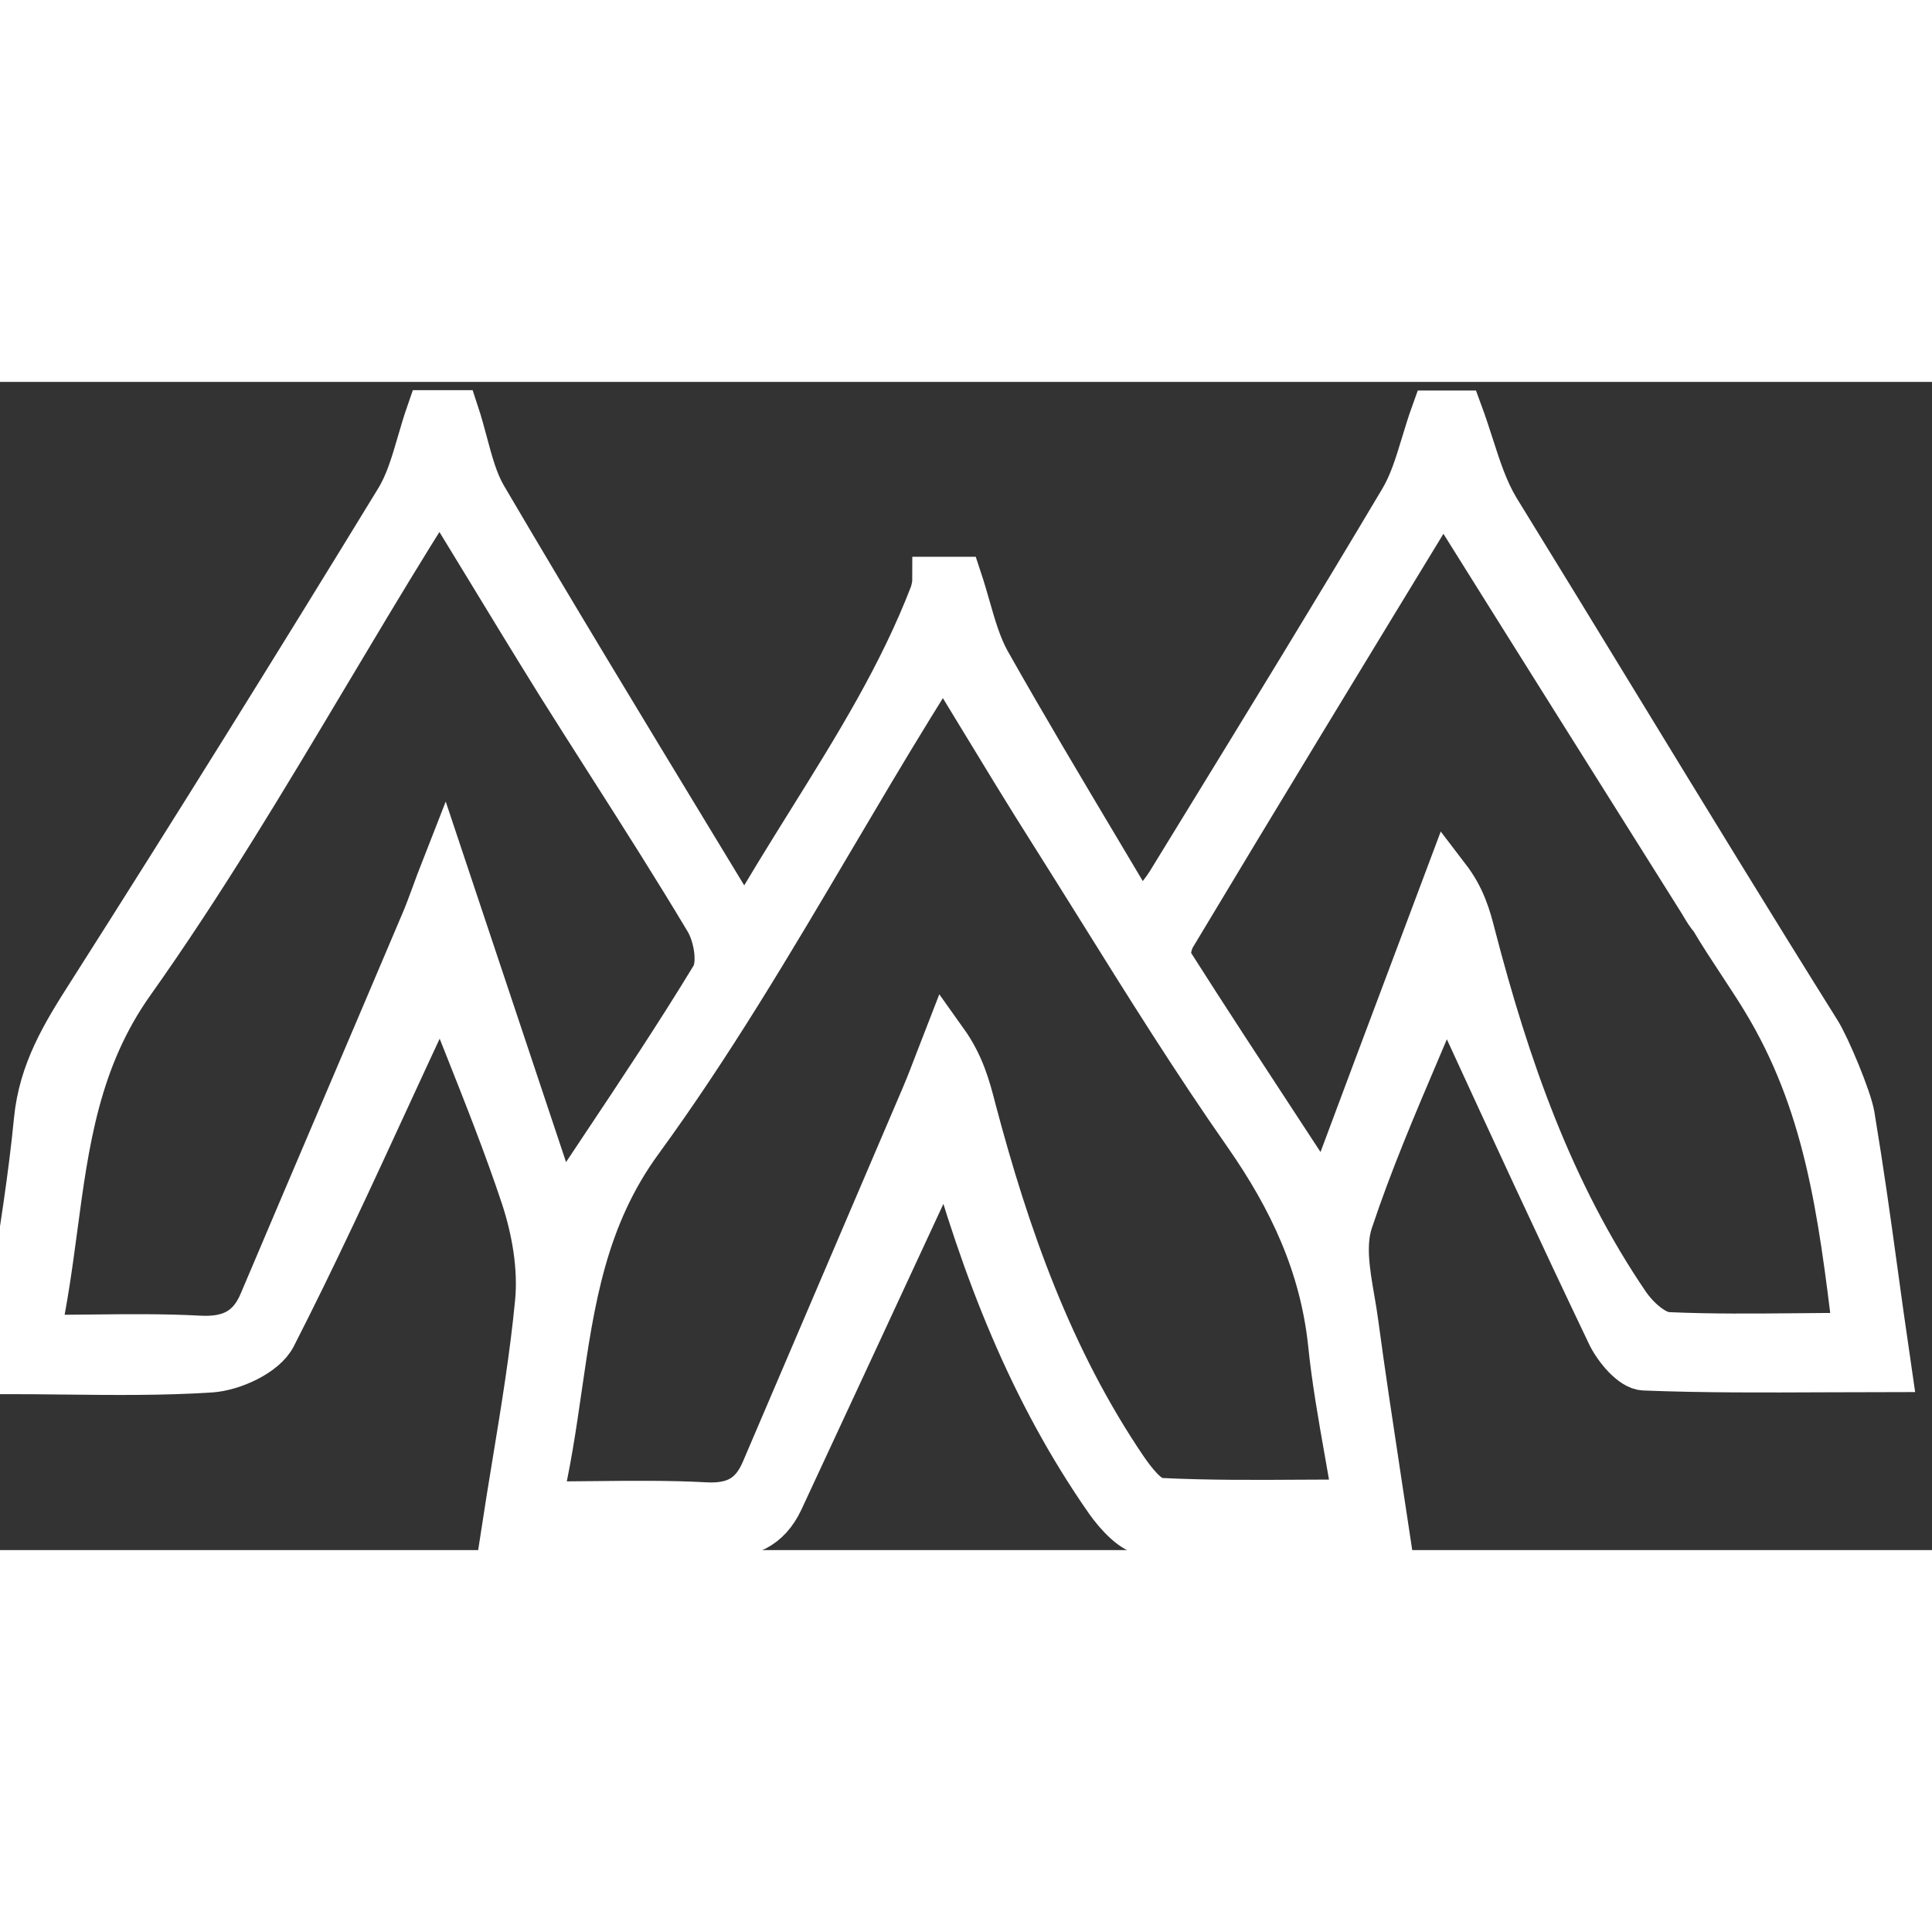 <svg width="26" height="26" viewBox="0 0 43 26" fill="none" xmlns="http://www.w3.org/2000/svg">
<rect x="0" y="0" width="43" height="26" fill="#333333" stroke="none"/>
<path d="M32.253 13.219C32.031 13.761 31.802 14.296 31.575 14.83C31.029 16.112 30.489 17.38 30.056 18.683C29.886 19.199 29.991 19.813 30.094 20.411C30.126 20.595 30.157 20.777 30.18 20.954C30.332 22.09 30.505 23.221 30.685 24.41C30.747 24.818 30.81 25.232 30.874 25.656C30.395 25.656 29.926 25.658 29.465 25.66C28.108 25.667 26.816 25.673 25.528 25.62C25.226 25.611 24.861 25.203 24.648 24.902C22.957 22.48 21.899 19.774 21.063 16.749C20.995 16.93 20.939 17.089 20.887 17.233C20.799 17.483 20.726 17.688 20.636 17.885C19.551 20.227 18.466 22.56 17.381 24.893C17.096 25.496 16.633 25.7 15.948 25.683C14.857 25.645 13.765 25.652 12.625 25.659C12.159 25.662 11.684 25.665 11.199 25.665C11.282 25.121 11.368 24.594 11.453 24.079C11.657 22.837 11.85 21.66 11.963 20.475C12.035 19.712 11.892 18.887 11.652 18.151C11.271 17.003 10.825 15.882 10.359 14.707C10.173 14.239 9.983 13.762 9.793 13.272C9.756 13.368 9.722 13.461 9.689 13.55C9.593 13.808 9.507 14.039 9.402 14.257C9.155 14.786 8.911 15.317 8.666 15.847C7.834 17.654 7.001 19.462 6.093 21.238C5.888 21.637 5.186 21.957 4.696 21.992C3.623 22.062 2.545 22.05 1.405 22.038C0.948 22.033 0.481 22.028 0 22.028C0.091 21.416 0.186 20.822 0.279 20.239C0.487 18.935 0.687 17.687 0.809 16.43C0.916 15.339 1.423 14.514 1.984 13.636C4.305 9.989 6.591 6.317 8.841 2.635C9.071 2.261 9.198 1.826 9.334 1.36C9.398 1.14 9.464 0.914 9.544 0.684H10.158C10.237 0.923 10.299 1.156 10.359 1.381C10.475 1.812 10.582 2.211 10.781 2.555C12.284 5.114 13.822 7.65 15.439 10.315C15.812 10.929 16.189 11.55 16.571 12.181C17.052 11.343 17.542 10.556 18.019 9.79C19.068 8.107 20.055 6.522 20.752 4.711C20.778 4.614 20.805 4.516 20.805 4.392H21.356C21.426 4.603 21.485 4.81 21.543 5.011C21.669 5.451 21.787 5.863 21.988 6.228C22.789 7.647 23.626 9.051 24.494 10.507C24.782 10.99 25.073 11.479 25.368 11.976C25.46 11.861 25.546 11.759 25.624 11.665C25.781 11.478 25.911 11.323 26.017 11.152C26.239 10.79 26.461 10.428 26.683 10.066C28.197 7.598 29.712 5.127 31.194 2.635C31.414 2.267 31.543 1.844 31.681 1.389C31.75 1.163 31.82 0.93 31.906 0.692H32.502C32.593 0.938 32.672 1.183 32.749 1.422C32.911 1.927 33.067 2.409 33.32 2.83C34.221 4.292 35.117 5.76 36.014 7.229C37.491 9.648 38.969 12.068 40.469 14.464C40.683 14.801 41.162 15.955 41.224 16.327C41.441 17.641 41.576 18.621 41.729 19.734C41.821 20.402 41.919 21.118 42.046 21.983C41.573 21.983 41.105 21.985 40.642 21.988C39.267 21.994 37.93 22.001 36.593 21.948C36.326 21.939 35.98 21.522 35.828 21.22C34.717 18.896 33.64 16.563 32.564 14.221C32.48 14.021 32.421 13.807 32.362 13.594C32.327 13.467 32.292 13.341 32.253 13.219ZM20.992 6.086C20.789 6.404 20.629 6.664 20.482 6.902C20.416 7.008 20.352 7.111 20.289 7.213C19.685 8.194 19.099 9.188 18.512 10.181C17.163 12.466 15.814 14.749 14.258 16.882C13.001 18.598 12.73 20.467 12.451 22.392C12.328 23.244 12.203 24.107 11.99 24.973C12.402 24.973 12.798 24.969 13.181 24.965C14.063 24.956 14.881 24.947 15.699 24.991C16.349 25.026 16.749 24.813 16.998 24.219C17.59 22.831 18.183 21.444 18.777 20.058C19.371 18.672 19.964 17.286 20.556 15.898C20.669 15.632 20.773 15.358 20.878 15.084C20.93 14.947 20.983 14.809 21.036 14.673C21.41 15.197 21.543 15.694 21.668 16.181C22.415 19.011 23.384 21.753 25.039 24.192C25.235 24.476 25.537 24.875 25.804 24.893C26.866 24.946 27.929 24.94 29.032 24.933C29.407 24.931 29.786 24.928 30.171 24.928C30.11 24.561 30.048 24.207 29.987 23.862C29.835 23.002 29.693 22.2 29.611 21.389C29.424 19.65 28.73 18.177 27.734 16.749C26.583 15.104 25.518 13.399 24.452 11.689C24.109 11.14 23.766 10.591 23.42 10.043C22.862 9.165 22.322 8.274 21.753 7.338C21.506 6.93 21.253 6.514 20.992 6.086ZM41.299 21.22C40.961 18.417 40.649 16.022 39.244 13.724C39.105 13.494 38.929 13.228 38.748 12.952C38.525 12.613 38.292 12.259 38.105 11.941C38.025 11.853 37.962 11.747 37.897 11.638C37.884 11.615 37.87 11.592 37.856 11.569C35.971 8.57 34.085 5.572 32.199 2.555C32.166 2.578 32.131 2.597 32.097 2.616C32.022 2.658 31.954 2.696 31.924 2.751C29.984 5.935 28.045 9.12 26.124 12.322C26.026 12.482 25.964 12.775 26.044 12.908C26.834 14.151 27.643 15.385 28.523 16.728C28.843 17.216 29.172 17.718 29.513 18.24C30.266 16.219 30.95 14.399 31.619 12.62C31.819 12.087 32.018 11.557 32.217 11.027C32.564 11.48 32.68 11.897 32.786 12.314C33.542 15.223 34.521 18.044 36.229 20.546C36.433 20.839 36.807 21.185 37.118 21.203C38.074 21.246 39.034 21.237 40.023 21.228C40.443 21.224 40.867 21.22 41.299 21.22ZM12.319 18.107C12.386 18.102 12.455 18.095 12.524 18.089C12.593 18.082 12.662 18.076 12.729 18.071C12.948 17.739 13.169 17.408 13.391 17.076C14.234 15.812 15.079 14.545 15.868 13.245C16.046 12.952 15.94 12.331 15.744 11.994C15.031 10.8 14.282 9.625 13.532 8.449C13.168 7.878 12.804 7.308 12.444 6.734C11.875 5.82 11.314 4.898 10.734 3.944C10.424 3.435 10.109 2.918 9.784 2.387C9.619 2.66 9.479 2.882 9.35 3.086C9.279 3.2 9.211 3.308 9.144 3.416C8.514 4.435 7.9 5.466 7.285 6.496C5.894 8.828 4.502 11.161 2.935 13.369C1.725 15.076 1.479 16.924 1.224 18.836C1.117 19.636 1.008 20.448 0.827 21.265C1.229 21.265 1.615 21.261 1.989 21.257C2.848 21.248 3.645 21.239 4.439 21.282C5.123 21.318 5.568 21.096 5.826 20.466C6.422 19.06 7.02 17.656 7.618 16.253C8.217 14.849 8.815 13.445 9.411 12.039C9.498 11.838 9.574 11.631 9.662 11.391C9.726 11.217 9.796 11.025 9.882 10.806C10.314 12.101 10.727 13.338 11.131 14.546C11.534 15.754 11.928 16.931 12.319 18.107Z" fill="white"/>
<path d="M32.253 13.219C32.031 13.761 31.802 14.296 31.575 14.83C31.029 16.112 30.489 17.38 30.056 18.683C29.886 19.199 29.991 19.813 30.094 20.411C30.126 20.595 30.157 20.777 30.18 20.954C30.332 22.09 30.505 23.221 30.685 24.41C30.747 24.818 30.81 25.232 30.874 25.656C30.395 25.656 29.926 25.658 29.465 25.66C28.108 25.667 26.816 25.673 25.528 25.62C25.226 25.611 24.861 25.203 24.648 24.902C22.957 22.48 21.899 19.774 21.063 16.749C20.995 16.93 20.939 17.089 20.887 17.233C20.799 17.483 20.726 17.688 20.636 17.885C19.551 20.227 18.466 22.56 17.381 24.893C17.096 25.496 16.633 25.7 15.948 25.683C14.857 25.645 13.765 25.652 12.625 25.659C12.159 25.662 11.684 25.665 11.199 25.665C11.282 25.121 11.368 24.594 11.453 24.079C11.657 22.837 11.85 21.66 11.963 20.475C12.035 19.712 11.892 18.887 11.652 18.151C11.271 17.003 10.825 15.882 10.359 14.707C10.173 14.239 9.983 13.762 9.793 13.272C9.756 13.368 9.722 13.461 9.689 13.55C9.593 13.808 9.507 14.039 9.402 14.257C9.155 14.786 8.911 15.317 8.666 15.847C7.834 17.654 7.001 19.462 6.093 21.238C5.888 21.637 5.186 21.957 4.696 21.992C3.623 22.062 2.545 22.05 1.405 22.038C0.948 22.033 0.481 22.028 0 22.028C0.091 21.416 0.186 20.822 0.279 20.239C0.487 18.935 0.687 17.687 0.809 16.43C0.916 15.339 1.423 14.514 1.984 13.636C4.305 9.989 6.591 6.317 8.841 2.635C9.071 2.261 9.198 1.826 9.334 1.36C9.398 1.14 9.464 0.914 9.544 0.684H10.158C10.237 0.923 10.299 1.156 10.359 1.381C10.475 1.812 10.582 2.211 10.781 2.555C12.284 5.114 13.822 7.65 15.439 10.315C15.812 10.929 16.189 11.55 16.571 12.181C17.052 11.343 17.542 10.556 18.019 9.79C19.068 8.107 20.055 6.522 20.752 4.711C20.778 4.614 20.805 4.516 20.805 4.392H21.356C21.426 4.603 21.485 4.81 21.543 5.011C21.669 5.451 21.787 5.863 21.988 6.228C22.789 7.647 23.626 9.051 24.494 10.507C24.782 10.99 25.073 11.479 25.368 11.976C25.46 11.861 25.546 11.759 25.624 11.665C25.781 11.478 25.911 11.323 26.017 11.152C26.239 10.79 26.461 10.428 26.683 10.066C28.197 7.598 29.712 5.127 31.194 2.635C31.414 2.267 31.543 1.844 31.681 1.389C31.75 1.163 31.82 0.93 31.906 0.692H32.502C32.593 0.938 32.672 1.183 32.749 1.422C32.911 1.927 33.067 2.409 33.32 2.83C34.221 4.292 35.117 5.76 36.014 7.229C37.491 9.648 38.969 12.068 40.469 14.464C40.683 14.801 41.162 15.955 41.224 16.327C41.441 17.641 41.576 18.621 41.729 19.734C41.821 20.402 41.919 21.118 42.046 21.983C41.573 21.983 41.105 21.985 40.642 21.988C39.267 21.994 37.93 22.001 36.593 21.948C36.326 21.939 35.98 21.522 35.828 21.22C34.717 18.896 33.64 16.563 32.564 14.221C32.48 14.021 32.421 13.807 32.362 13.594C32.327 13.467 32.292 13.341 32.253 13.219ZM20.992 6.086C20.789 6.404 20.629 6.664 20.482 6.902C20.416 7.008 20.352 7.111 20.289 7.213C19.685 8.194 19.099 9.188 18.512 10.181C17.163 12.466 15.814 14.749 14.258 16.882C13.001 18.598 12.73 20.467 12.451 22.392C12.328 23.244 12.203 24.107 11.99 24.973C12.402 24.973 12.798 24.969 13.181 24.965C14.063 24.956 14.881 24.947 15.699 24.991C16.349 25.026 16.749 24.813 16.998 24.219C17.59 22.831 18.183 21.444 18.777 20.058C19.371 18.672 19.964 17.286 20.556 15.898C20.669 15.632 20.773 15.358 20.878 15.084C20.93 14.947 20.983 14.809 21.036 14.673C21.41 15.197 21.543 15.694 21.668 16.181C22.415 19.011 23.384 21.753 25.039 24.192C25.235 24.476 25.537 24.875 25.804 24.893C26.866 24.946 27.929 24.94 29.032 24.933C29.407 24.931 29.786 24.928 30.171 24.928C30.11 24.561 30.048 24.207 29.987 23.862C29.835 23.002 29.693 22.2 29.611 21.389C29.424 19.65 28.73 18.177 27.734 16.749C26.583 15.104 25.518 13.399 24.452 11.689C24.109 11.14 23.766 10.591 23.42 10.043C22.862 9.165 22.322 8.274 21.753 7.338C21.506 6.93 21.253 6.514 20.992 6.086ZM41.299 21.22C40.961 18.417 40.649 16.022 39.244 13.724C39.105 13.494 38.929 13.228 38.748 12.952C38.525 12.613 38.292 12.259 38.105 11.941C38.025 11.853 37.962 11.747 37.897 11.638C37.884 11.615 37.87 11.592 37.856 11.569C35.971 8.57 34.085 5.572 32.199 2.555C32.166 2.578 32.131 2.597 32.097 2.616C32.022 2.658 31.954 2.696 31.924 2.751C29.984 5.935 28.045 9.12 26.124 12.322C26.026 12.482 25.964 12.775 26.044 12.908C26.834 14.151 27.643 15.385 28.523 16.728C28.843 17.216 29.172 17.718 29.513 18.24C30.266 16.219 30.95 14.399 31.619 12.62C31.819 12.087 32.018 11.557 32.217 11.027C32.564 11.48 32.68 11.897 32.786 12.314C33.542 15.223 34.521 18.044 36.229 20.546C36.433 20.839 36.807 21.185 37.118 21.203C38.074 21.246 39.034 21.237 40.023 21.228C40.443 21.224 40.867 21.22 41.299 21.22ZM12.319 18.107C12.386 18.102 12.455 18.095 12.524 18.089C12.593 18.082 12.662 18.076 12.729 18.071C12.948 17.739 13.169 17.408 13.391 17.076C14.234 15.812 15.079 14.545 15.868 13.245C16.046 12.952 15.94 12.331 15.744 11.994C15.031 10.8 14.282 9.625 13.532 8.449C13.168 7.878 12.804 7.308 12.444 6.734C11.875 5.82 11.314 4.898 10.734 3.944C10.424 3.435 10.109 2.918 9.784 2.387C9.619 2.66 9.479 2.882 9.35 3.086C9.279 3.2 9.211 3.308 9.144 3.416C8.514 4.435 7.9 5.466 7.285 6.496C5.894 8.828 4.502 11.161 2.935 13.369C1.725 15.076 1.479 16.924 1.224 18.836C1.117 19.636 1.008 20.448 0.827 21.265C1.229 21.265 1.615 21.261 1.989 21.257C2.848 21.248 3.645 21.239 4.439 21.282C5.123 21.318 5.568 21.096 5.826 20.466C6.422 19.06 7.02 17.656 7.618 16.253C8.217 14.849 8.815 13.445 9.411 12.039C9.498 11.838 9.574 11.631 9.662 11.391C9.726 11.217 9.796 11.025 9.882 10.806C10.314 12.101 10.727 13.338 11.131 14.546C11.534 15.754 11.928 16.931 12.319 18.107Z" stroke="white"/>
</svg>
